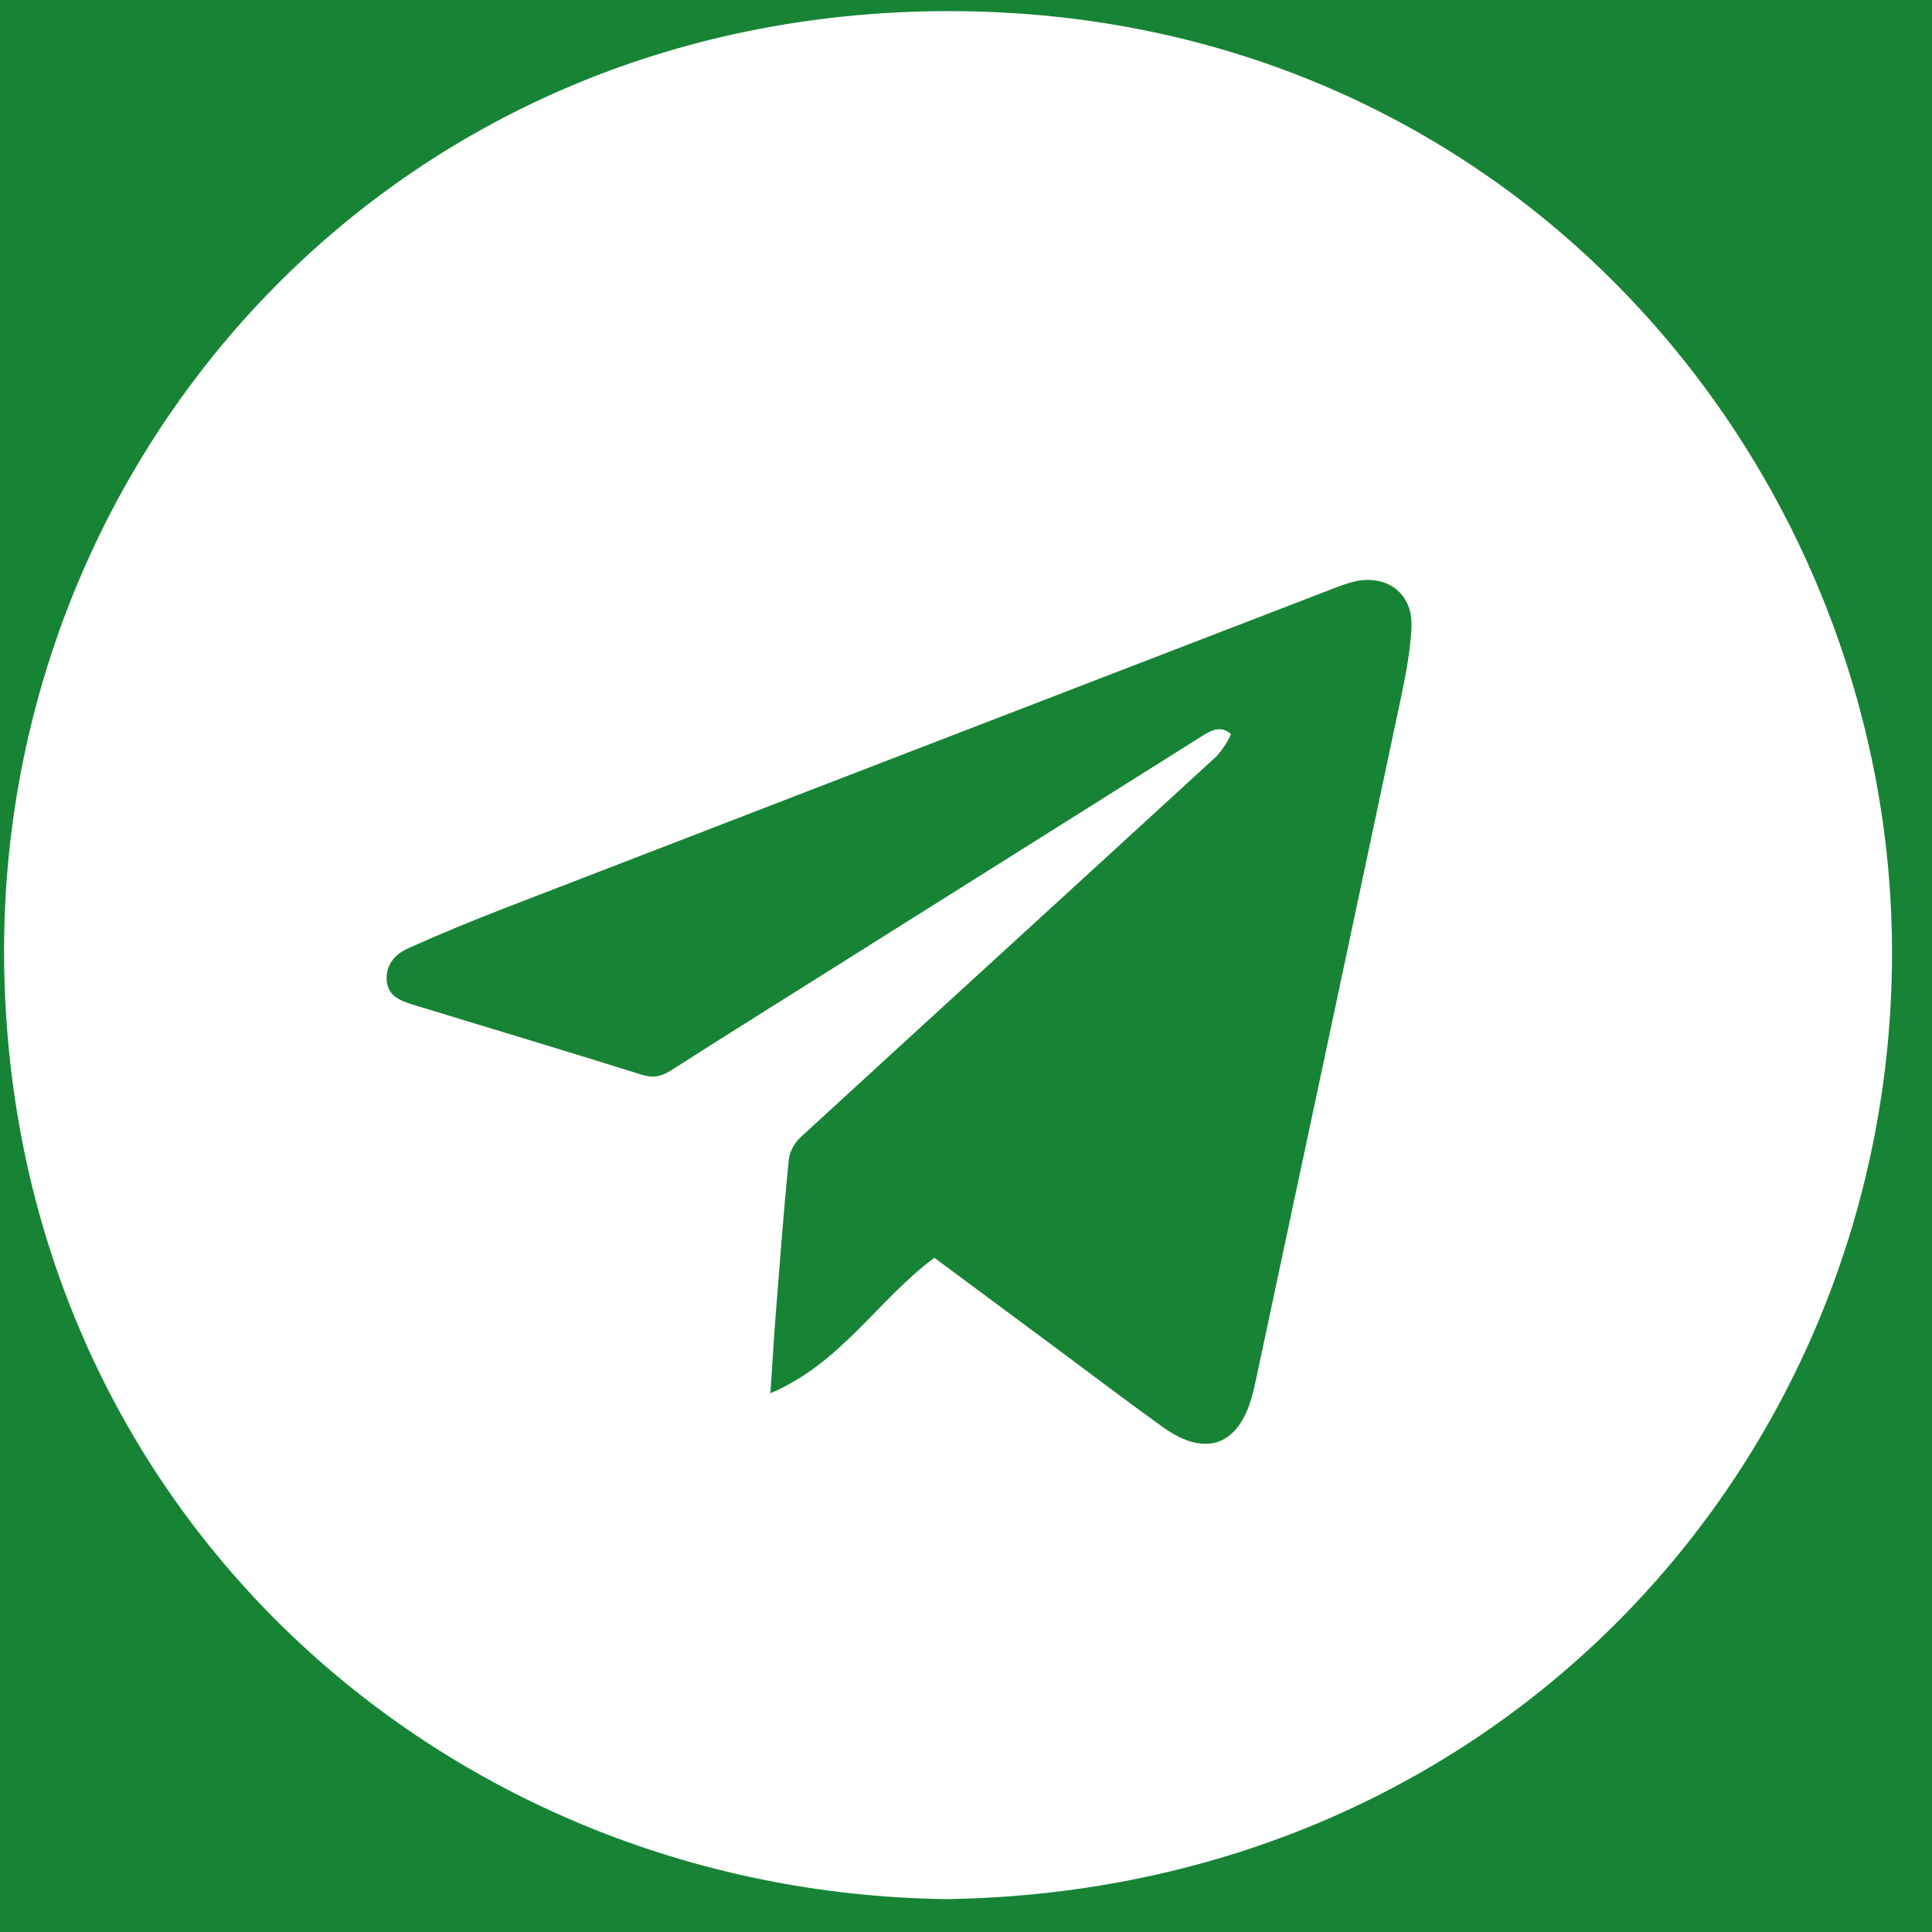 <svg width="46" height="46" viewBox="0 0 46 46" fill="none" xmlns="http://www.w3.org/2000/svg">
<rect width="46" height="46" fill="#F5F5F5"/>
<rect x="-1" y="-71" width="47.144" height="197.349" fill="#178435"/>
<path d="M22.544 45.217C10.421 45.066 0.136 35.733 0.097 22.7C0.062 10.825 9.293 0.274 22.582 0.265C36.031 0.256 45.08 11.191 45.048 22.745C45.017 34.643 35.801 45.014 22.544 45.217ZM22.245 29.946C23.115 30.591 24.002 31.248 24.887 31.906C25.82 32.597 26.743 33.3 27.684 33.977C28.712 34.715 29.506 34.417 29.822 33.197C29.846 33.106 29.867 33.014 29.888 32.923C31.013 27.638 32.141 22.355 33.259 17.069C33.409 16.36 33.575 15.642 33.607 14.923C33.641 14.083 32.958 13.635 32.154 13.87C32.025 13.908 31.897 13.953 31.772 14.002C25.198 16.537 18.622 19.07 12.049 21.61C11.258 21.915 10.473 22.239 9.7 22.587C9.398 22.724 9.172 22.991 9.208 23.358C9.244 23.733 9.561 23.837 9.862 23.93C11.665 24.481 13.472 25.022 15.271 25.586C15.549 25.674 15.746 25.633 15.98 25.484C17.343 24.613 18.716 23.756 20.085 22.894C22.905 21.121 25.724 19.346 28.543 17.574C28.782 17.423 29.037 17.242 29.302 17.472C29.327 17.494 29.103 17.881 28.935 18.034C25.644 21.055 22.342 24.065 19.053 27.085C18.913 27.214 18.797 27.433 18.779 27.621C18.659 28.829 18.569 30.04 18.473 31.25C18.426 31.848 18.391 32.448 18.343 33.172C20.034 32.457 20.904 30.939 22.243 29.951L22.245 29.946Z" fill="white"/>
</svg>
